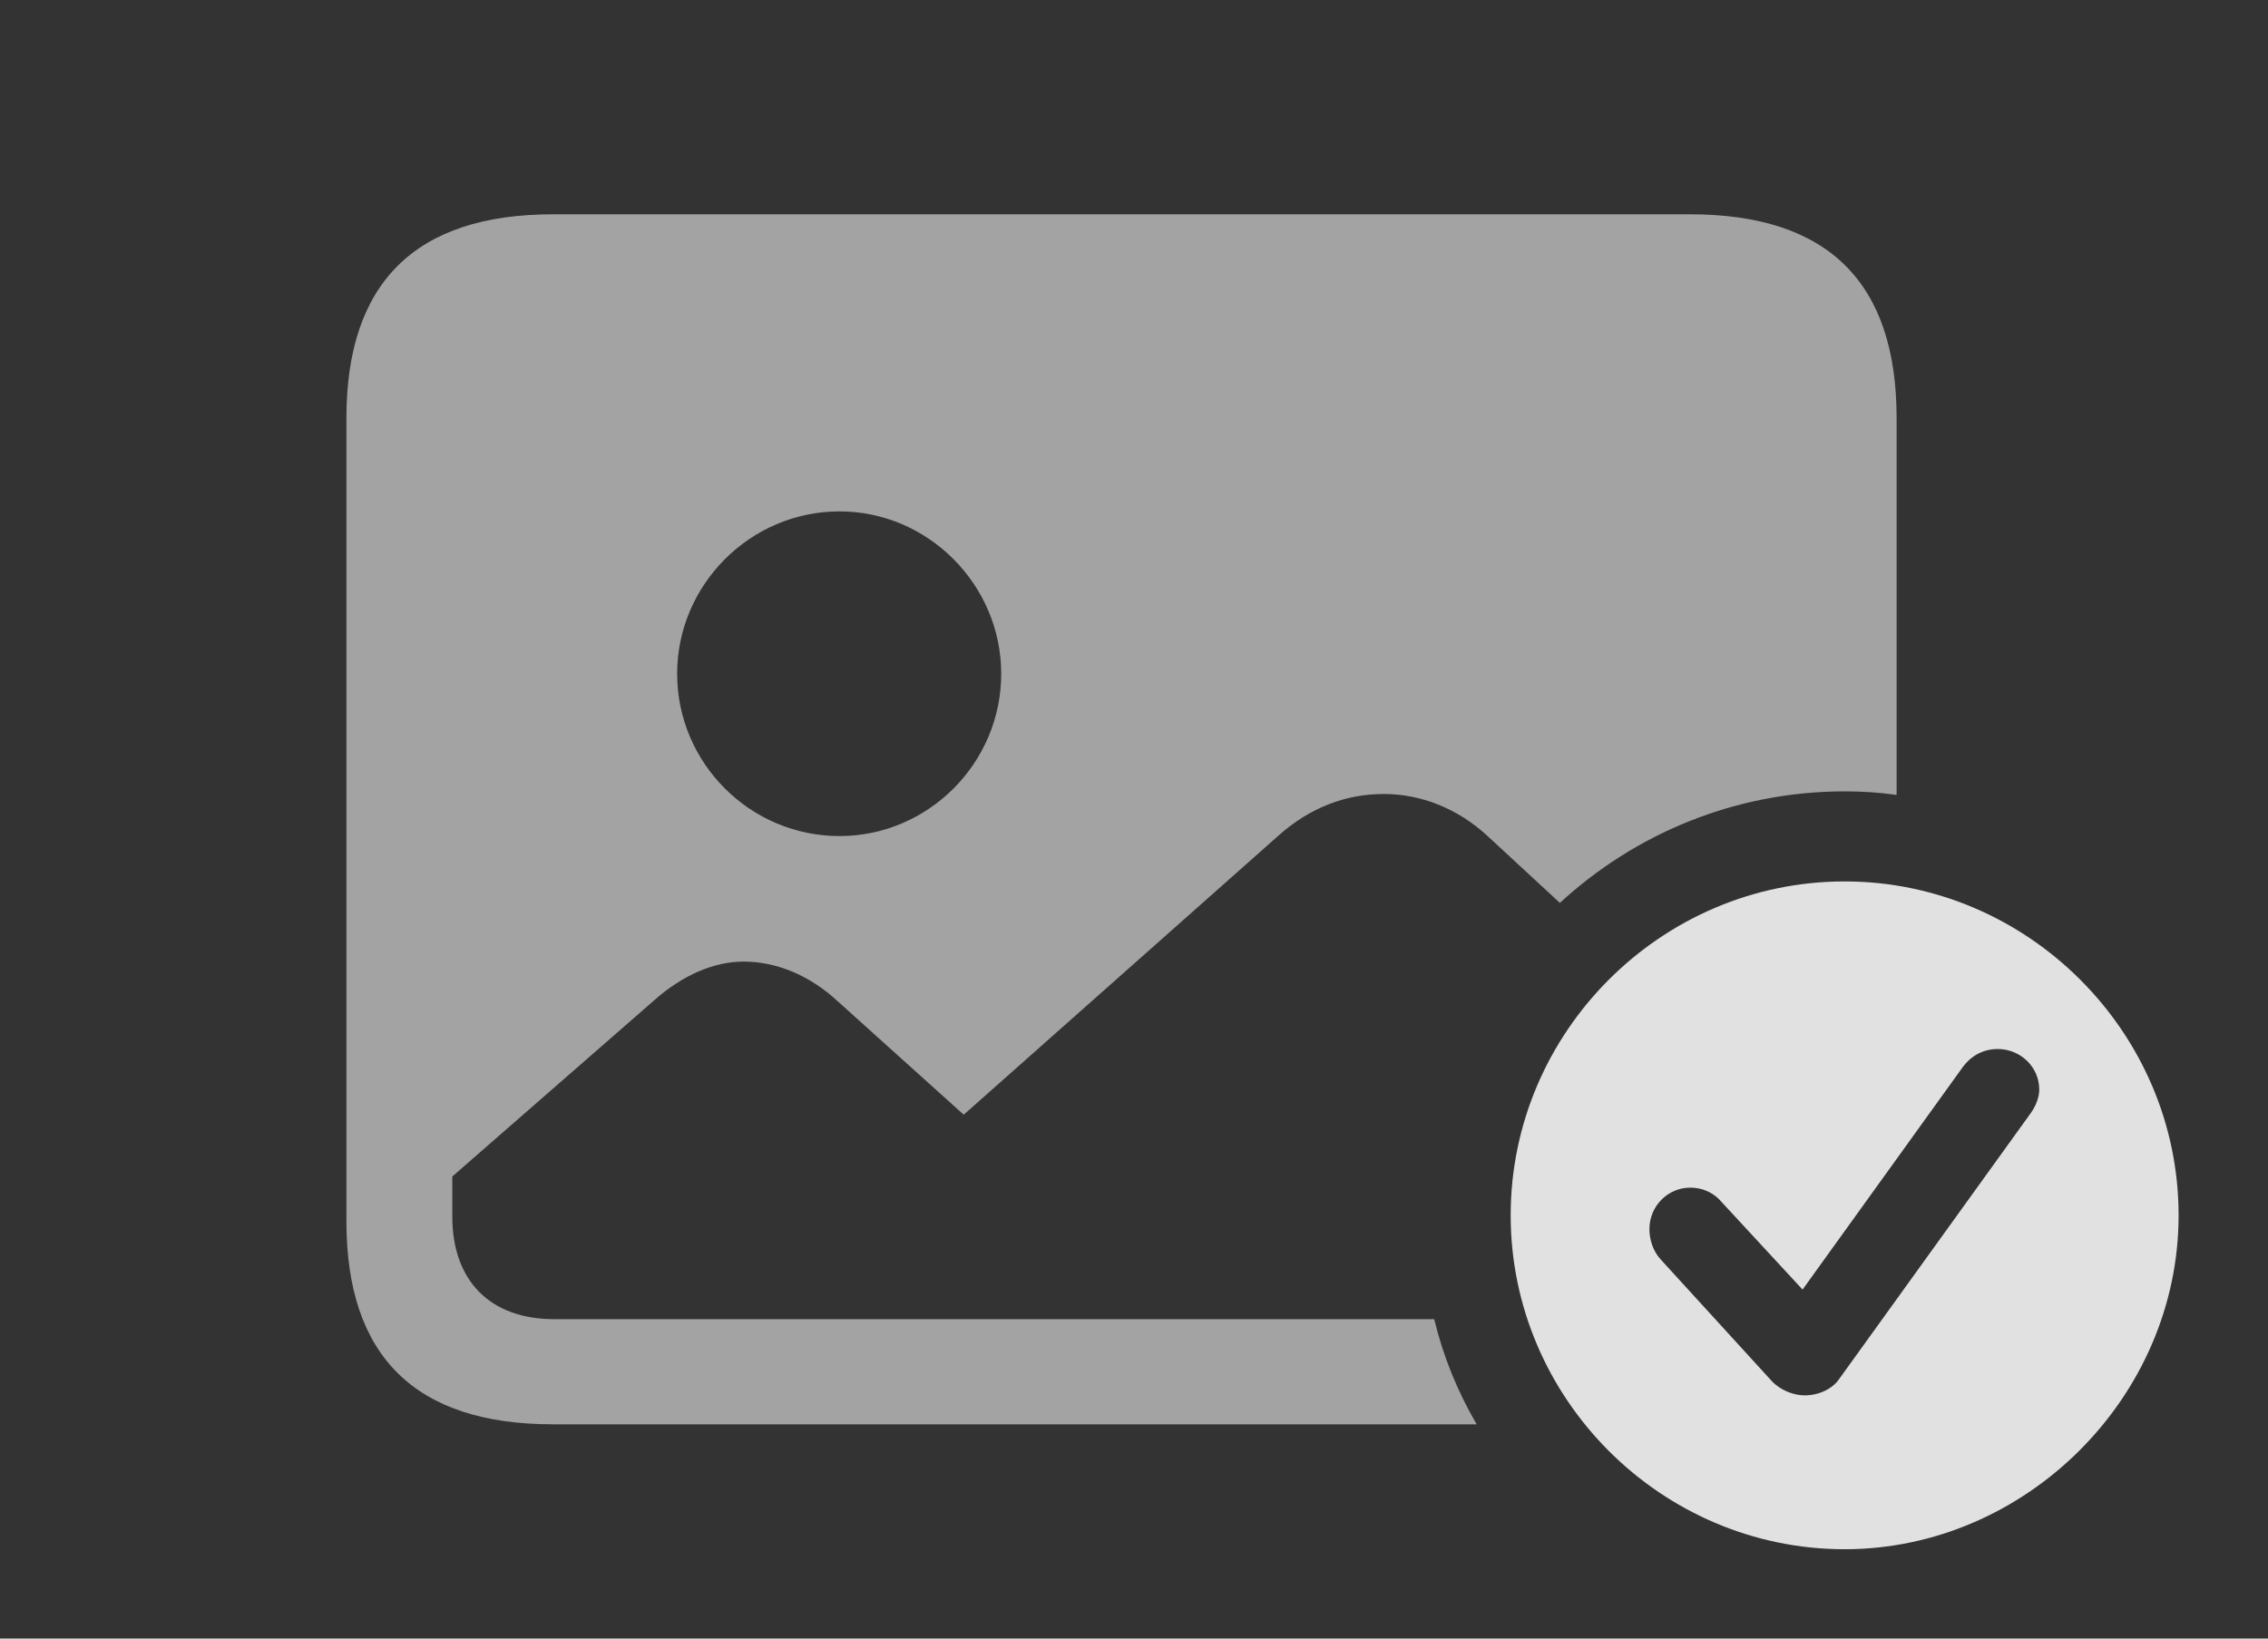 <?xml version="1.0" encoding="UTF-8"?>
<!--Generator: Apple Native CoreSVG 232.5-->
<!DOCTYPE svg
PUBLIC "-//W3C//DTD SVG 1.1//EN"
       "http://www.w3.org/Graphics/SVG/1.1/DTD/svg11.dtd">
<svg version="1.1" xmlns="http://www.w3.org/2000/svg" xmlns:xlink="http://www.w3.org/1999/xlink" width="33.691" height="24.346">
 <rect width="100%" height="100%" fill="#333333" stroke="none"/>
 <g>
  <rect height="24.346" opacity="0" width="33.691" x="0" y="0"/>
  <path d="M28.174 6.211L28.174 11.811C27.922 11.774 27.664 11.758 27.402 11.758C25.777 11.758 24.288 12.386 23.172 13.415L22.109 12.432C21.65 12.002 21.094 11.797 20.557 11.797C20 11.797 19.463 11.992 18.984 12.422L14.316 16.562L12.451 14.883C12.021 14.482 11.523 14.287 11.045 14.287C10.615 14.287 10.146 14.482 9.717 14.863L6.719 17.48L6.719 18.076C6.719 19.033 7.285 19.6 8.232 19.6L21.305 19.6C21.439 20.156 21.654 20.68 21.936 21.162L8.213 21.162C6.172 21.162 5.146 20.156 5.146 18.145L5.146 6.211C5.146 4.199 6.172 3.184 8.213 3.184L25.107 3.184C27.158 3.184 28.174 4.199 28.174 6.211ZM10.059 10.01C10.059 11.338 11.143 12.422 12.471 12.422C13.789 12.422 14.873 11.338 14.873 10.01C14.873 8.691 13.789 7.598 12.471 7.598C11.143 7.598 10.059 8.691 10.059 10.01Z" fill="#ffffff" fill-opacity="0.55"/>
  <path d="M32.363 18.057C32.363 20.762 30.088 23.018 27.402 23.018C24.678 23.018 22.441 20.781 22.441 18.057C22.441 15.332 24.678 13.096 27.402 13.096C30.117 13.096 32.363 15.332 32.363 18.057ZM29.16 15.85L26.777 19.16L25.576 17.861C25.479 17.744 25.322 17.646 25.107 17.646C24.775 17.646 24.502 17.92 24.502 18.262C24.502 18.408 24.551 18.584 24.668 18.711L26.318 20.518C26.445 20.654 26.641 20.732 26.807 20.732C27.021 20.732 27.217 20.635 27.314 20.498L30.156 16.553C30.244 16.436 30.293 16.299 30.293 16.191C30.293 15.84 30 15.586 29.678 15.586C29.453 15.586 29.277 15.693 29.16 15.85Z" fill="#ffffff" fill-opacity="0.85"/>
 </g>
</svg>
